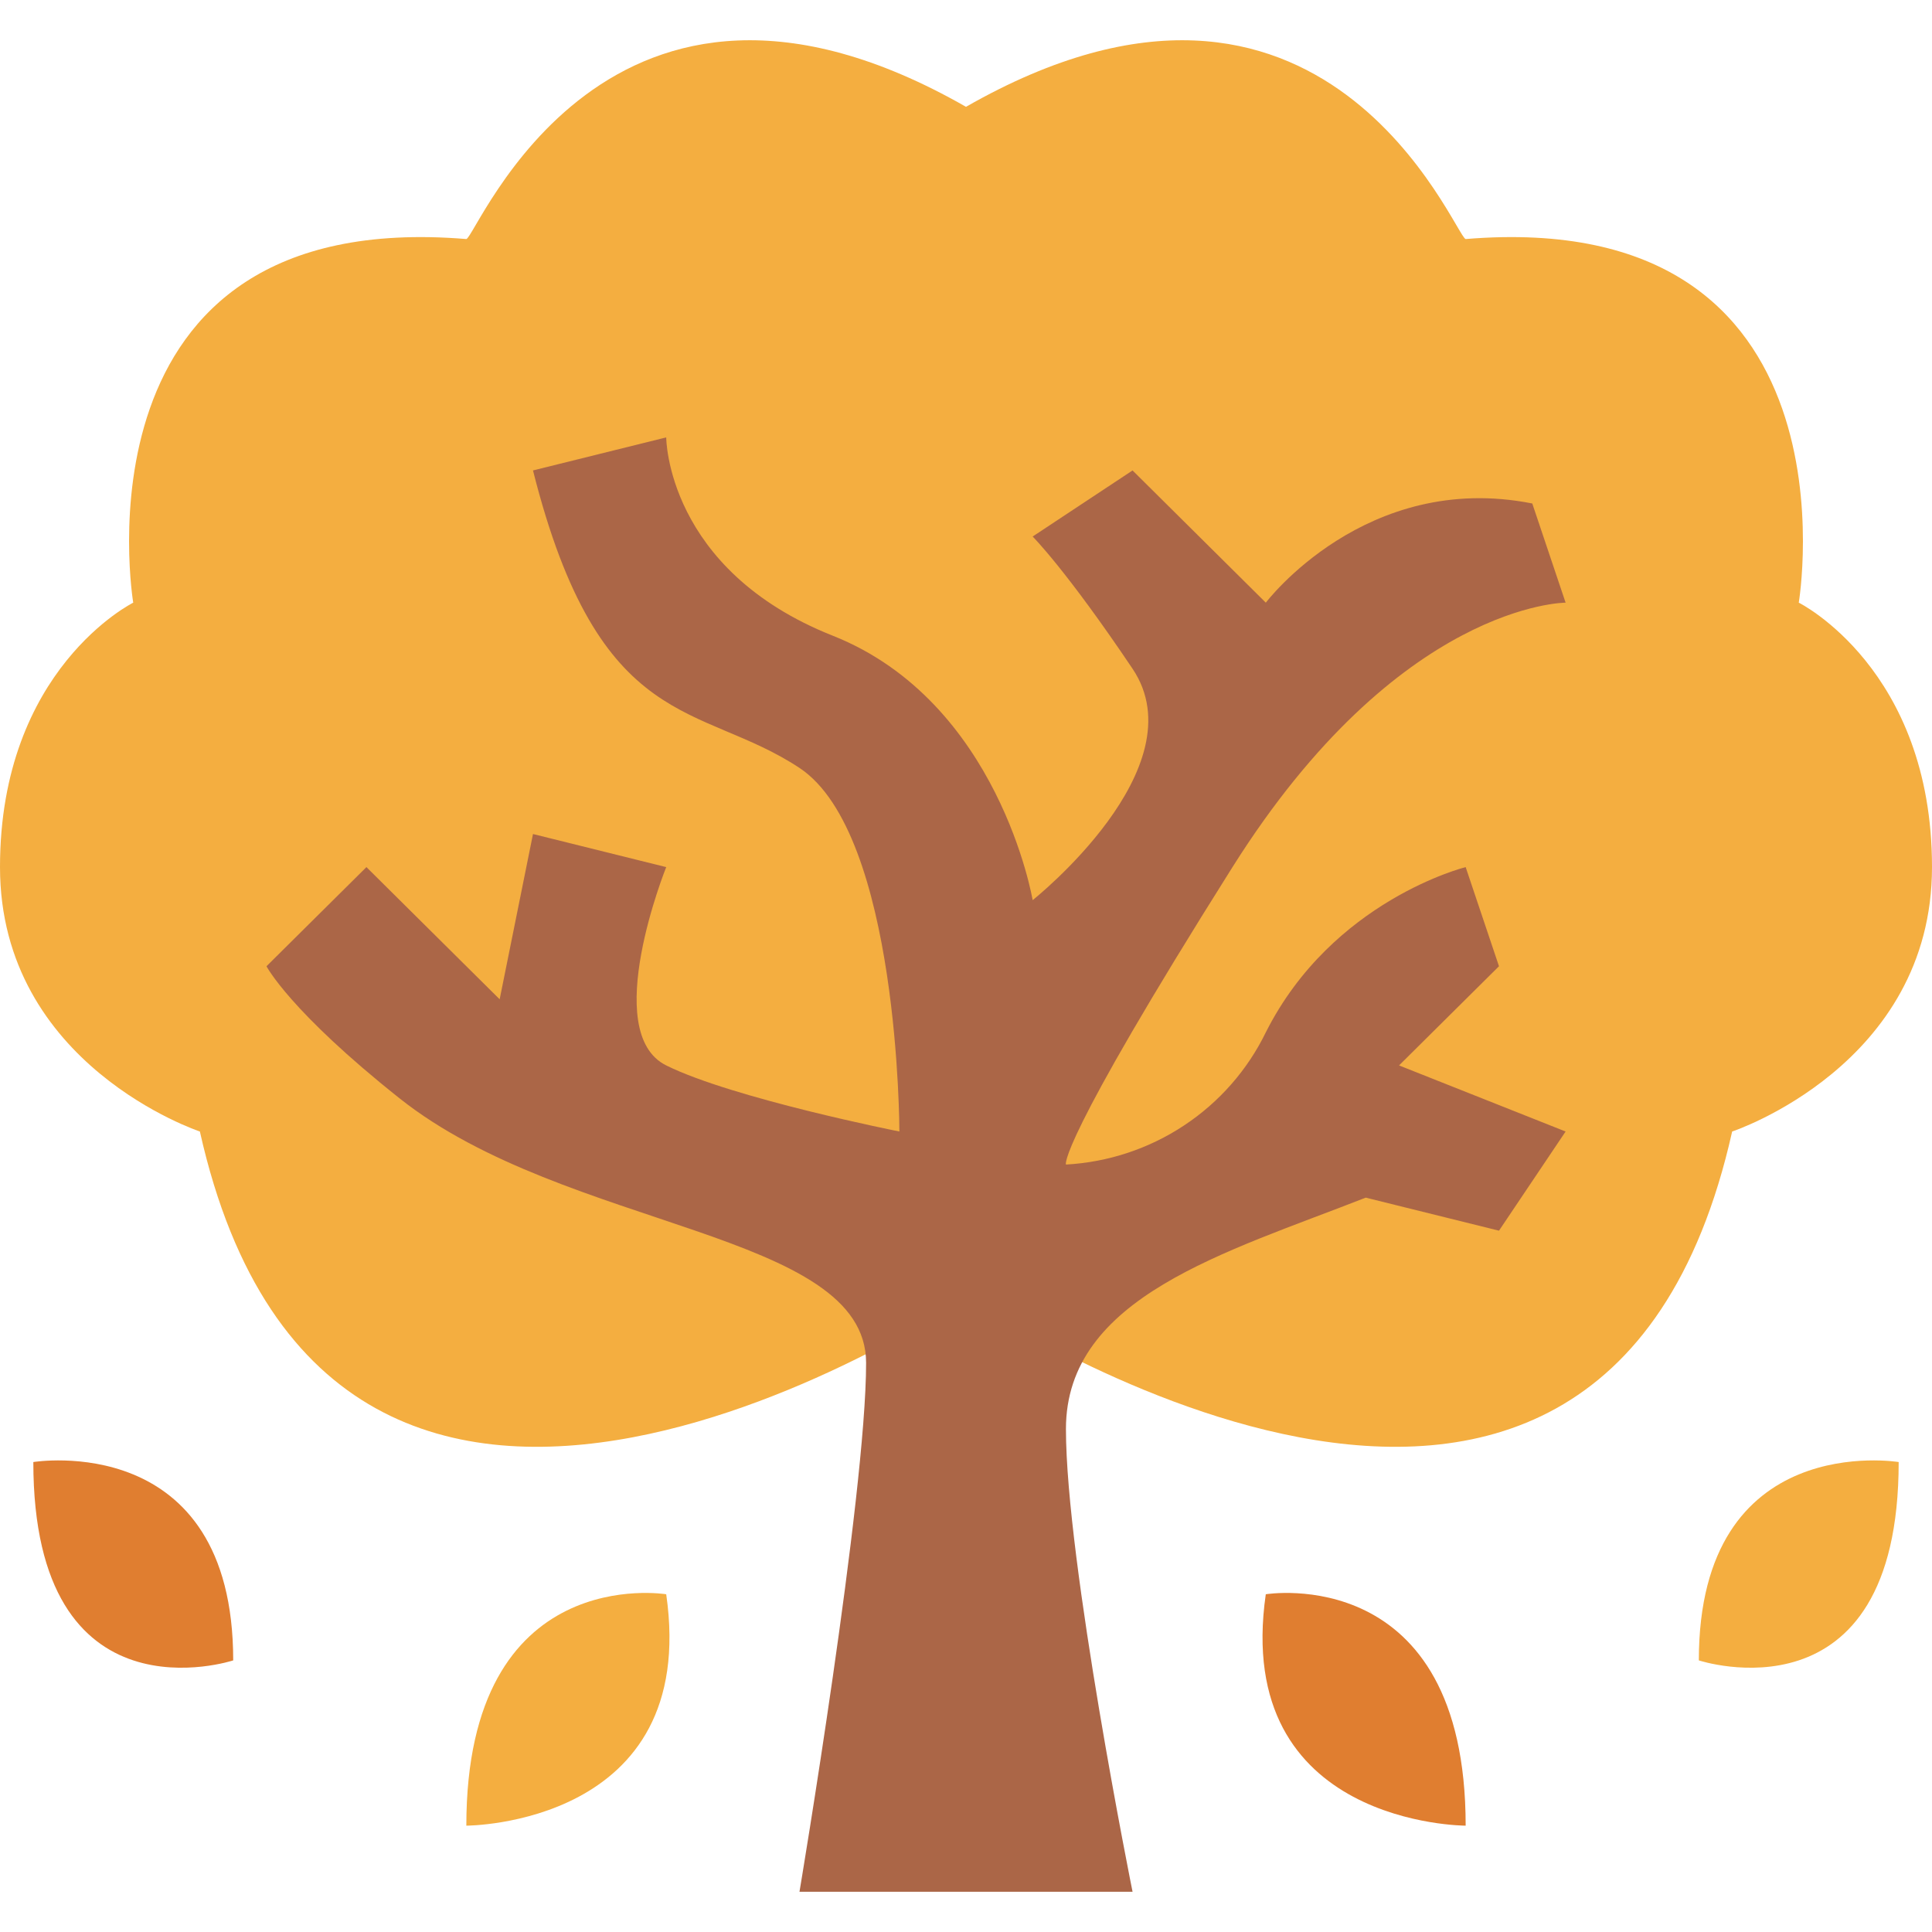 <svg width="48" height="48" viewBox="0 0 48 48" fill="none" xmlns="http://www.w3.org/2000/svg">
<path d="M48 21.542C48 26.47 43.035 28.112 43.035 28.112C39.724 42.894 24 32.218 24 32.218C24 32.218 8.276 42.894 4.966 28.112C4.966 28.112 0 26.47 0 21.542C0 16.615 3.31 14.973 3.31 14.973C3.31 14.973 1.655 5.118 11.586 5.939C11.852 5.879 15.073 -2.449 24 2.654C32.927 -2.449 36.148 5.879 36.414 5.939C46.345 5.118 44.69 14.973 44.69 14.973C44.69 14.973 48 16.615 48 21.542Z" fill="#F4AE40"/>
<path d="M19.863 47C19.863 47 21.518 37.145 21.518 33.861C21.518 30.576 14.069 30.576 9.931 27.291C7.19 25.115 6.621 24.006 6.621 24.006L9.104 21.543L12.414 24.827L13.242 20.721L16.552 21.543C16.552 21.543 14.897 25.648 16.552 26.47C18.207 27.291 22.345 28.112 22.345 28.112C22.345 28.112 22.345 20.721 19.863 19.079C17.38 17.436 14.897 18.258 13.242 11.688L16.552 10.867C16.552 10.867 16.552 14.152 20.69 15.794C24.828 17.436 25.656 22.364 25.656 22.364C25.656 22.364 29.794 19.079 28.138 16.615C26.483 14.152 25.656 13.33 25.656 13.33L28.138 11.688L31.449 14.973C31.449 14.973 33.931 11.688 38.069 12.509L38.897 14.973C38.897 14.973 34.759 14.973 30.621 21.543C26.235 28.506 26.483 28.933 26.483 28.933C27.531 28.875 28.544 28.54 29.417 27.962C30.29 27.385 30.992 26.586 31.449 25.648C33.104 22.364 36.414 21.543 36.414 21.543L37.242 24.006L34.759 26.47L38.897 28.112L37.242 30.576L33.931 29.755C30.46 31.118 26.483 32.218 26.483 35.503C26.483 38.788 28.138 47 28.138 47H19.863Z" fill="#AB6647"/>
<path d="M0.828 36.324C0.828 36.324 5.794 35.503 5.794 41.252C5.794 41.252 0.828 42.894 0.828 36.324Z" fill="#E07E30"/>
<path d="M16.552 39.609C16.552 39.609 11.586 38.788 11.586 45.358C11.586 45.358 17.379 45.358 16.552 39.609Z" fill="#F4AE40"/>
<path d="M47.172 36.324C47.172 36.324 42.207 35.503 42.207 41.252C42.207 41.252 47.172 42.894 47.172 36.324Z" fill="#F4AE40"/>
<path d="M31.448 39.609C31.448 39.609 36.414 38.788 36.414 45.358C36.414 45.358 30.62 45.358 31.448 39.609Z" fill="#E07E30"/>
</svg>
